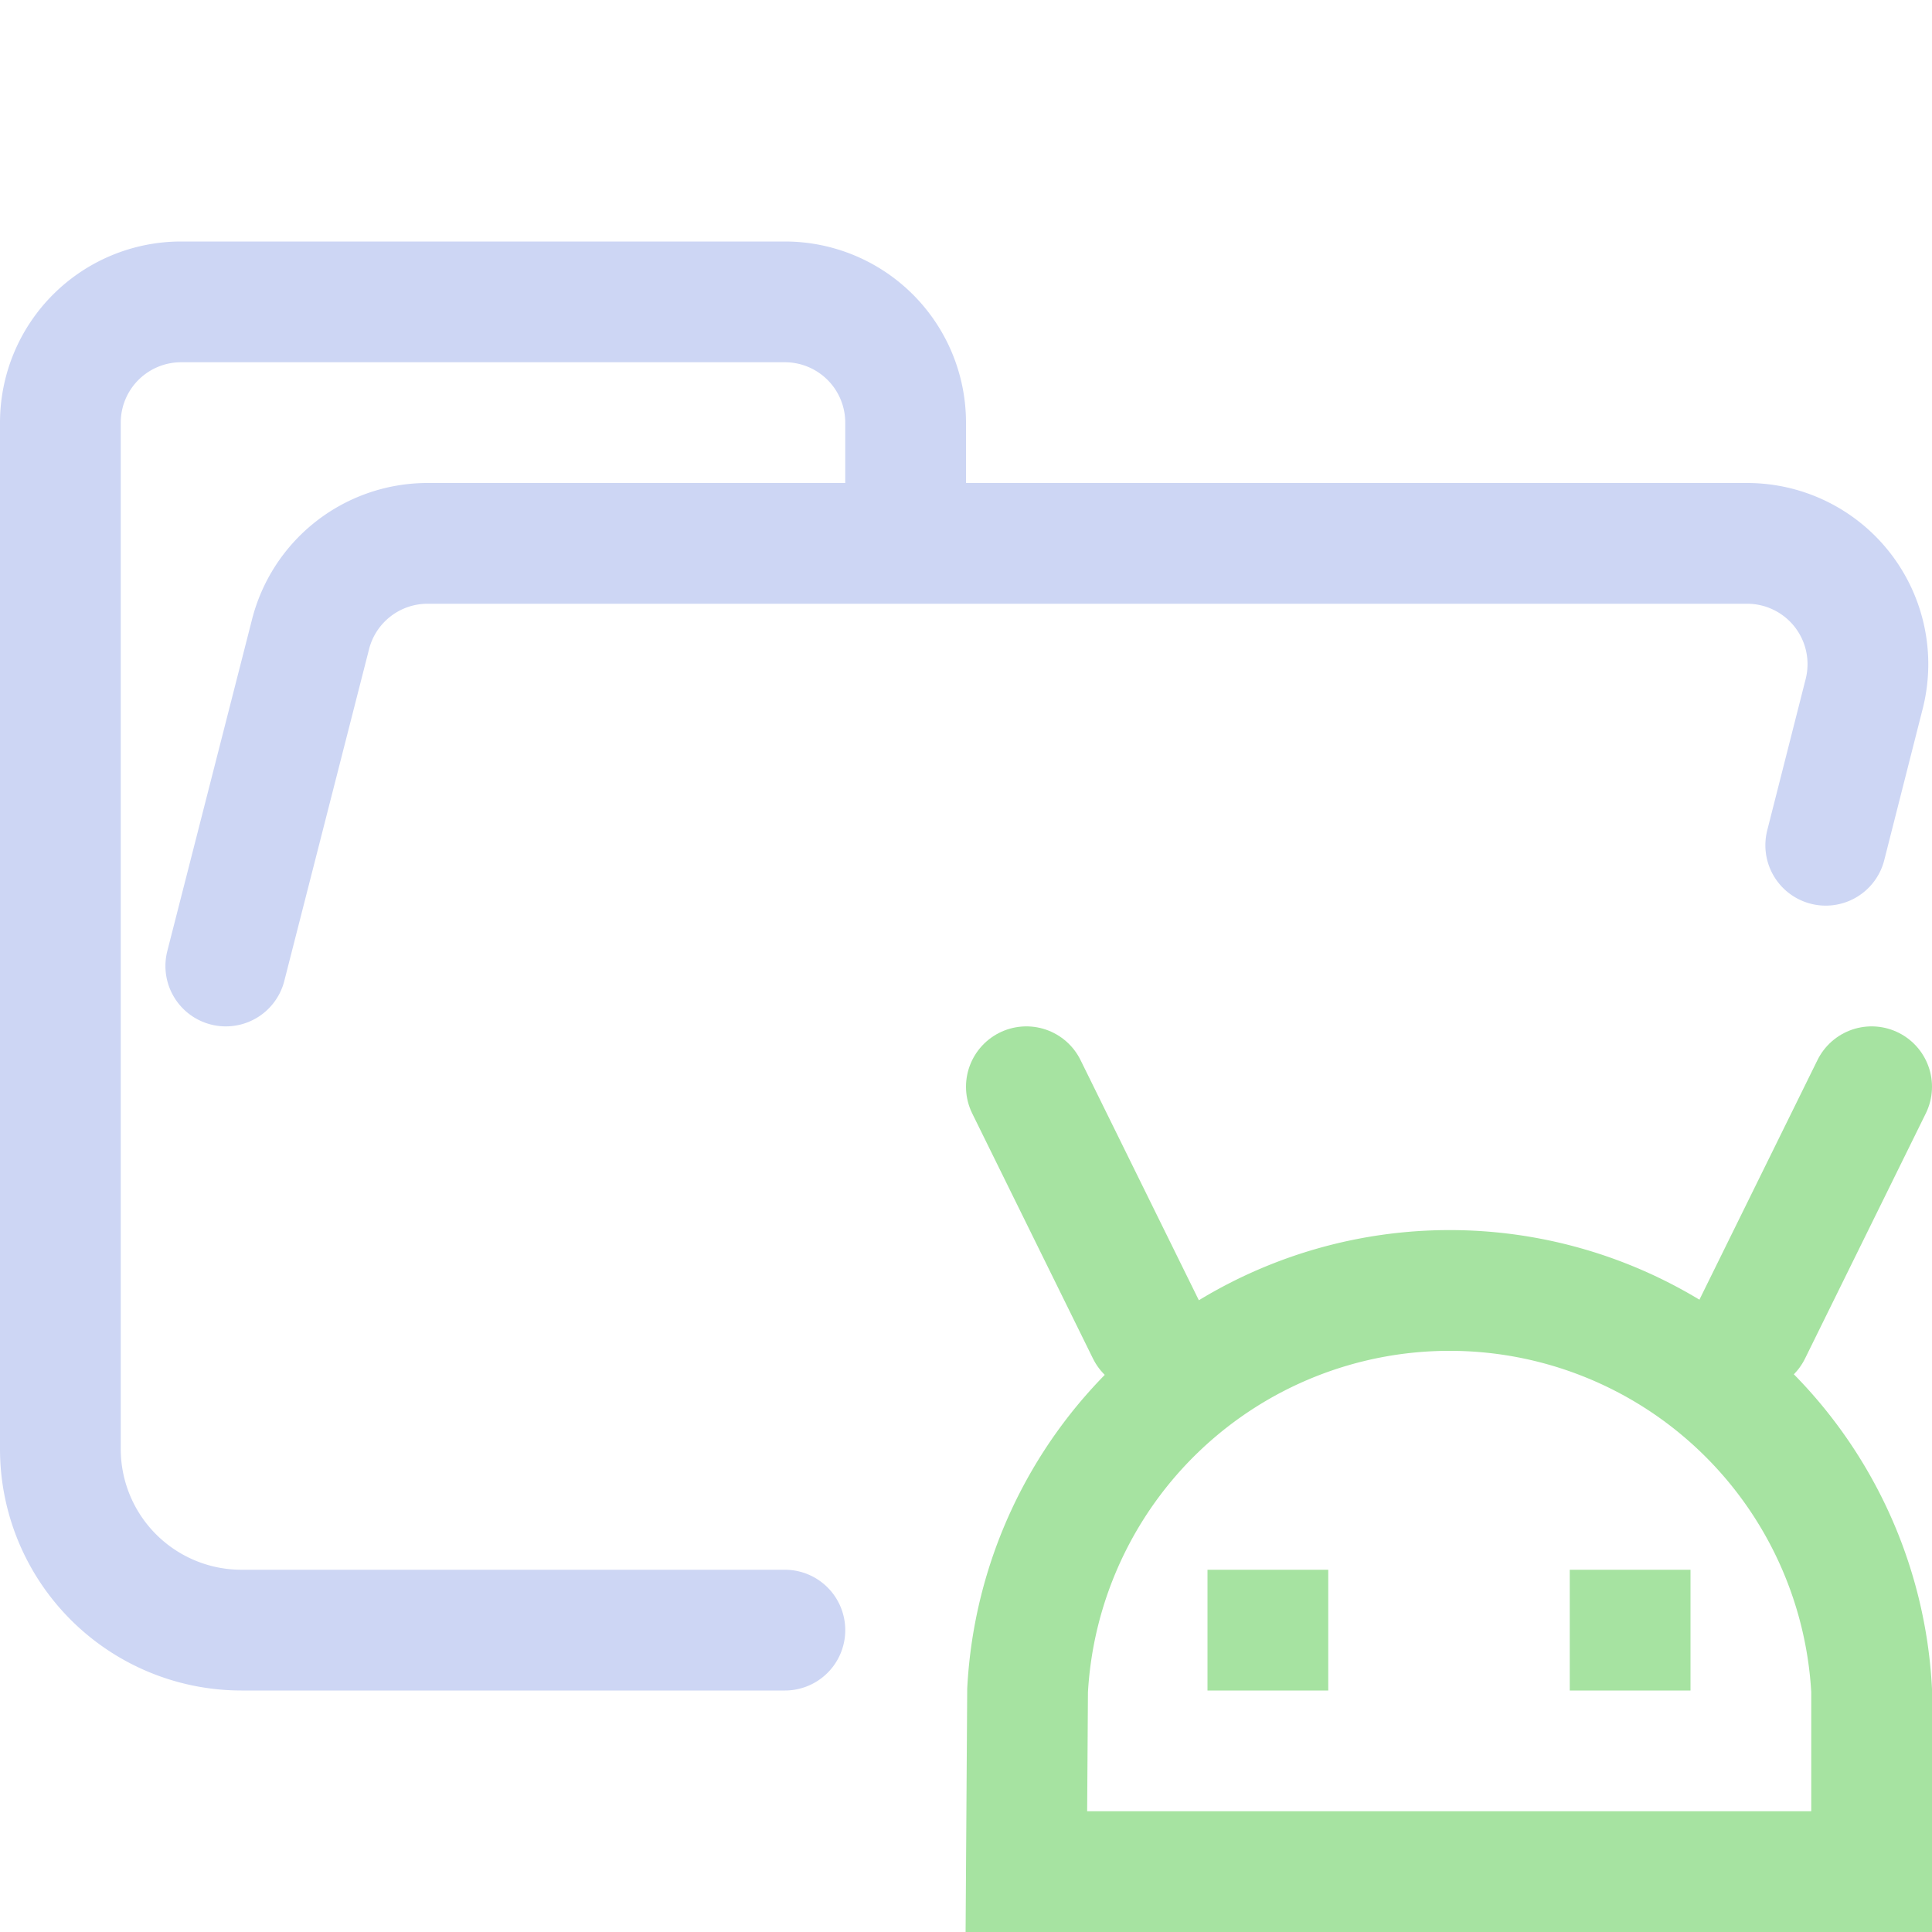 <svg xmlns="http://www.w3.org/2000/svg" width="16" height="16"><g fill="none" fill-rule="evenodd"><path stroke="#cdd6f4" stroke-linecap="round" stroke-linejoin="round" d="m1.87 8 .7-2.74a1 1 0 0 1 .96-.76h10.94a1 1 0 0 1 .97 1.24L15.12 7M6.5 13.5H2A1.5 1.5 0 0 1 .5 12V3.5a1 1 0 0 1 1-1h5a1 1 0 0 1 1 1v1"/><g stroke="#a6e3a1"><path d="M13 13.5h1m-4 0h1m4.5.5a3.5 3.5 0 0 0-6.99 0l-.01 1.5h7V14Z"/><path stroke-linecap="round" stroke-linejoin="round" d="m14.5 11.03 1-2.03m-6 2.03L8.5 9"/></g></g></svg>